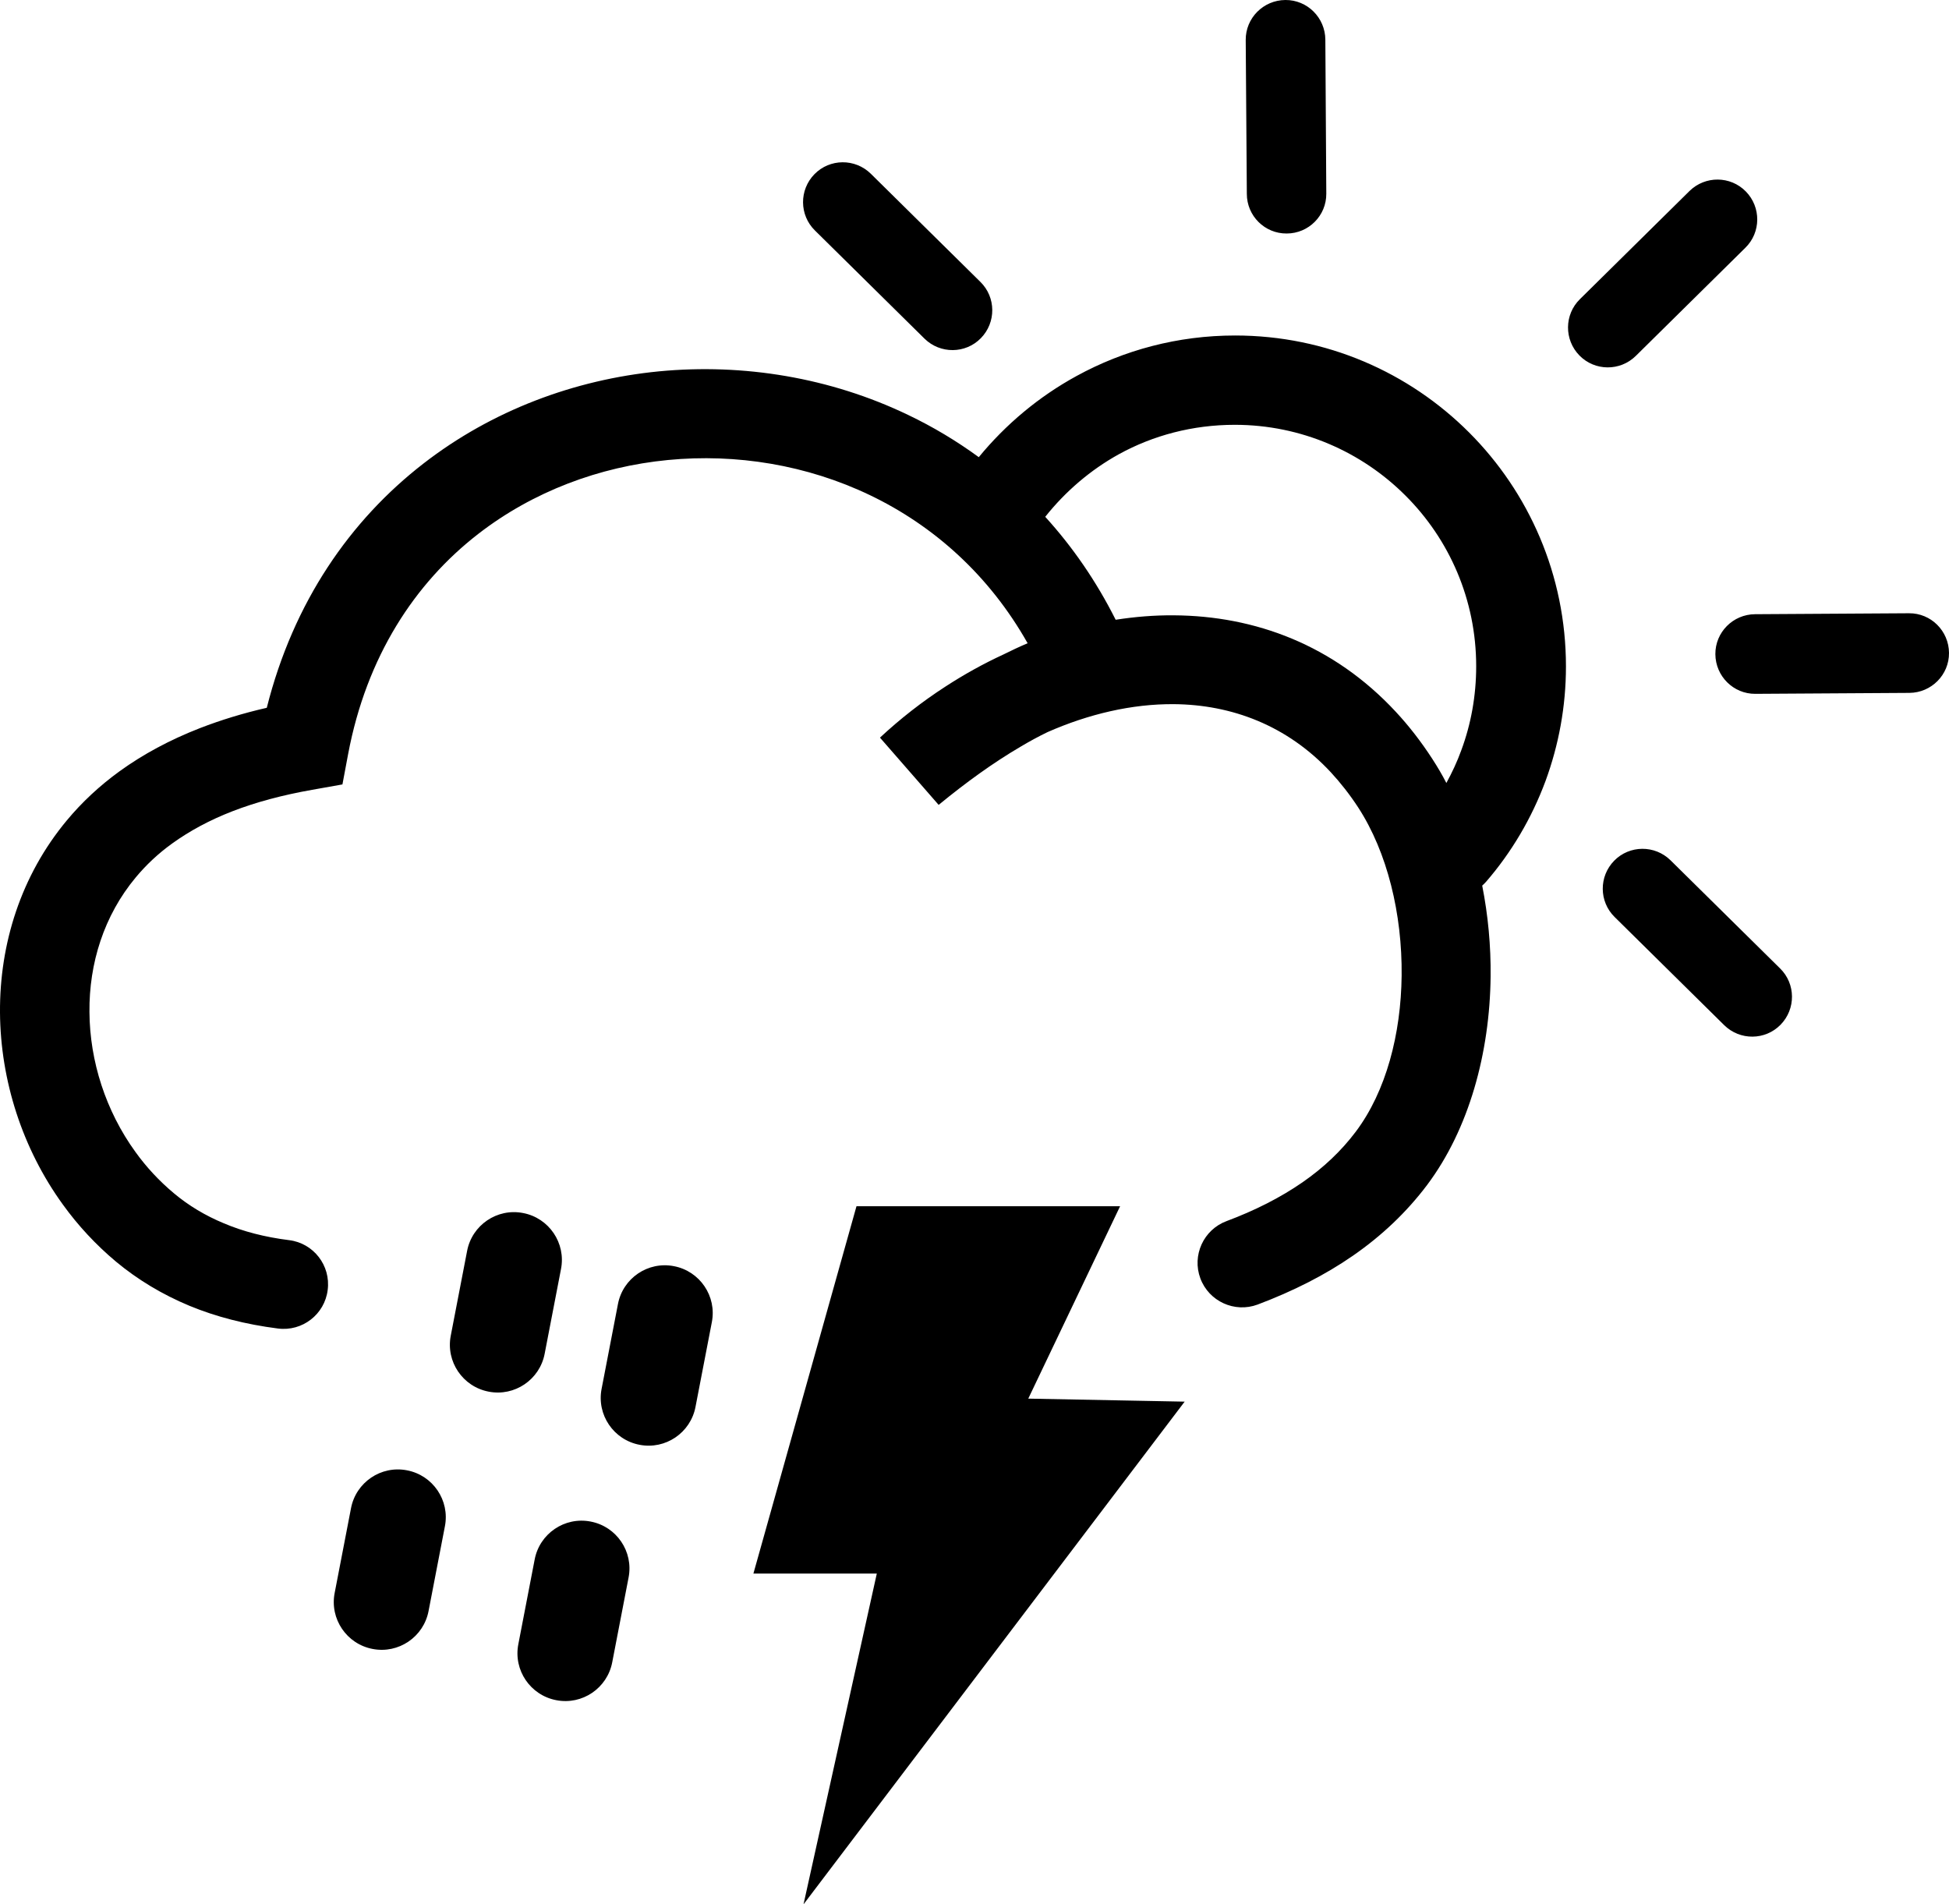 <?xml version="1.0" encoding="utf-8"?><svg version="1.1" id="Layer_1" xmlns="http://www.w3.org/2000/svg" xmlns:xlink="http://www.w3.org/1999/xlink" x="0px" y="0px" viewBox="0 0 122.88 120.05" style="enable-background:new 0 0 122.88 120.05" xml:space="preserve"><g><path d="M101.8,57.81c-0.99-0.97-1-2.56-0.03-3.55c0.97-0.99,2.56-1,3.55-0.03l6.91,6.82c0.99,0.97,1,2.56,0.03,3.55 c-0.97,0.99-2.56,1-3.55,0.03L101.8,57.81L101.8,57.81z M47.5,99.2L54,76.04h16.62l-5.79,12.13l9.86,0.19l-24.03,31.69l4.62-20.85 H47.5L47.5,99.2z M22.13,95.08c0.31-1.63,1.89-2.71,3.53-2.39c1.63,0.31,2.71,1.89,2.39,3.53l-1.03,5.34 c-0.31,1.63-1.89,2.71-3.53,2.39c-1.63-0.31-2.71-1.89-2.39-3.53L22.13,95.08L22.13,95.08z M38.96,82.21 c0.31-1.63,1.89-2.71,3.53-2.39c1.63,0.31,2.71,1.89,2.39,3.53l-1.03,5.34c-0.31,1.63-1.89,2.71-3.53,2.39 c-1.63-0.31-2.71-1.89-2.39-3.53L38.96,82.21L38.96,82.21z M29.45,78.86c0.31-1.63,1.89-2.71,3.53-2.39 c1.63,0.31,2.71,1.89,2.39,3.53l-1.03,5.34c-0.31,1.63-1.89,2.71-3.53,2.39c-1.63-0.31-2.71-1.89-2.39-3.53L29.45,78.86 L29.45,78.86z M33.71,98.31c0.31-1.63,1.89-2.71,3.53-2.39c1.63,0.31,2.71,1.89,2.39,3.53l-1.03,5.34 c-0.31,1.63-1.89,2.71-3.53,2.39c-1.63-0.31-2.71-1.89-2.39-3.53L33.71,98.31L33.71,98.31z M18.23,78.18 c1.54,0.19,2.63,1.6,2.43,3.14c-0.19,1.54-1.6,2.63-3.14,2.43c-2.04-0.26-3.9-0.74-5.57-1.43c-1.73-0.72-3.27-1.65-4.63-2.78 c-1.28-1.07-2.41-2.29-3.36-3.61C1.41,72.41,0.03,68.11,0,63.83c-0.03-4.33,1.32-8.64,4.22-12.12c0.94-1.13,2.05-2.17,3.32-3.09 c1.48-1.07,3.17-1.98,5.07-2.72c1.32-0.51,2.72-0.94,4.21-1.28c1.68-6.68,5.27-11.83,9.88-15.4c4.31-3.34,9.51-5.29,14.85-5.81 c5.32-0.51,10.8,0.39,15.71,2.75c1.55,0.74,3.04,1.63,4.45,2.66c1.7-2.07,3.79-3.82,6.17-5.12c2.98-1.63,6.38-2.55,9.99-2.55 c5.76,0,10.97,2.33,14.75,6.11c3.77,3.77,6.11,8.99,6.11,14.75c0,2.54-0.46,4.97-1.29,7.23c-0.87,2.34-2.14,4.49-3.74,6.34 c-0.08,0.09-0.16,0.17-0.25,0.25c0.37,1.87,0.55,3.8,0.53,5.72c-0.05,4.82-1.36,9.63-4.01,13.16c-1.29,1.71-2.85,3.19-4.67,4.45 c-1.76,1.22-3.78,2.24-6.01,3.08c-1.45,0.54-3.07-0.2-3.61-1.65c-0.54-1.45,0.2-3.07,1.65-3.61c1.79-0.67,3.39-1.48,4.78-2.44 c1.33-0.92,2.46-1.99,3.37-3.2c1.91-2.54,2.85-6.15,2.89-9.84c0.04-3.88-0.9-7.77-2.74-10.6c-0.53-0.81-1.11-1.55-1.72-2.21 c-2.76-2.97-6.27-4.27-9.9-4.3c-2.64-0.02-5.37,0.62-7.96,1.76c-0.58,0.28-1.15,0.59-1.72,0.93c-1.72,1.01-3.42,2.24-5.15,3.66 l-3.7-4.24c1.28-1.19,2.66-2.27,4.13-3.22c1.17-0.76,2.39-1.44,3.65-2.02c0.5-0.25,1.01-0.49,1.53-0.71 c-2.44-4.32-5.95-7.42-9.93-9.33c-3.98-1.91-8.43-2.64-12.76-2.22c-4.31,0.42-8.49,1.98-11.95,4.66c-4,3.1-7.04,7.73-8.2,13.87 l-0.36,1.92l-1.91,0.34c-1.87,0.33-3.55,0.78-5.02,1.35c-1.42,0.55-2.69,1.23-3.8,2.03c-0.89,0.64-1.65,1.36-2.3,2.14 c-2.01,2.41-2.95,5.43-2.92,8.49c0.02,3.1,1.03,6.24,2.9,8.82c0.69,0.96,1.5,1.83,2.42,2.6c0.93,0.78,1.98,1.41,3.16,1.9 C15.32,77.63,16.7,77.99,18.23,78.18L18.23,78.18z M65.9,32.58c1.71,1.88,3.21,4.04,4.44,6.49c1.22-0.19,2.45-0.29,3.66-0.28 c5.13,0.03,10.09,1.87,14,6.08c0.82,0.88,1.59,1.87,2.31,2.98c0.31,0.48,0.61,0.98,0.88,1.51c0.36-0.66,0.68-1.34,0.94-2.06 c0.61-1.64,0.94-3.43,0.94-5.3c0-4.2-1.7-8.01-4.46-10.76c-2.75-2.75-6.56-4.46-10.76-4.46c-2.66,0-5.15,0.67-7.3,1.85 C68.76,29.62,67.18,30.97,65.9,32.58L65.9,32.58z M51.38,14.53c-0.99-0.97-1-2.56-0.03-3.55c0.97-0.99,2.56-1,3.55-0.03l6.91,6.82 c0.99,0.97,1,2.56,0.03,3.55c-0.97,0.99-2.56,1-3.55,0.03L51.38,14.53L51.38,14.53z M78.54,2.52c-0.01-1.38,1.11-2.51,2.5-2.52 c1.38-0.01,2.51,1.11,2.52,2.5l0.06,9.71c0.01,1.38-1.11,2.51-2.5,2.51c-1.38,0.01-2.51-1.11-2.51-2.5L78.54,2.52L78.54,2.52z M106.52,12.04c0.99-0.97,2.58-0.96,3.55,0.03c0.97,0.99,0.96,2.58-0.03,3.55l-6.91,6.82c-0.99,0.97-2.58,0.96-3.55-0.03 c-0.97-0.99-0.96-2.58,0.03-3.55L106.52,12.04L106.52,12.04z M120.36,38.66c1.38-0.01,2.51,1.11,2.52,2.5 c0.01,1.38-1.11,2.51-2.5,2.52l-9.71,0.06c-1.38,0.01-2.51-1.11-2.52-2.5c-0.01-1.38,1.11-2.51,2.5-2.52L120.36,38.66L120.36,38.66 z"/></g></svg>